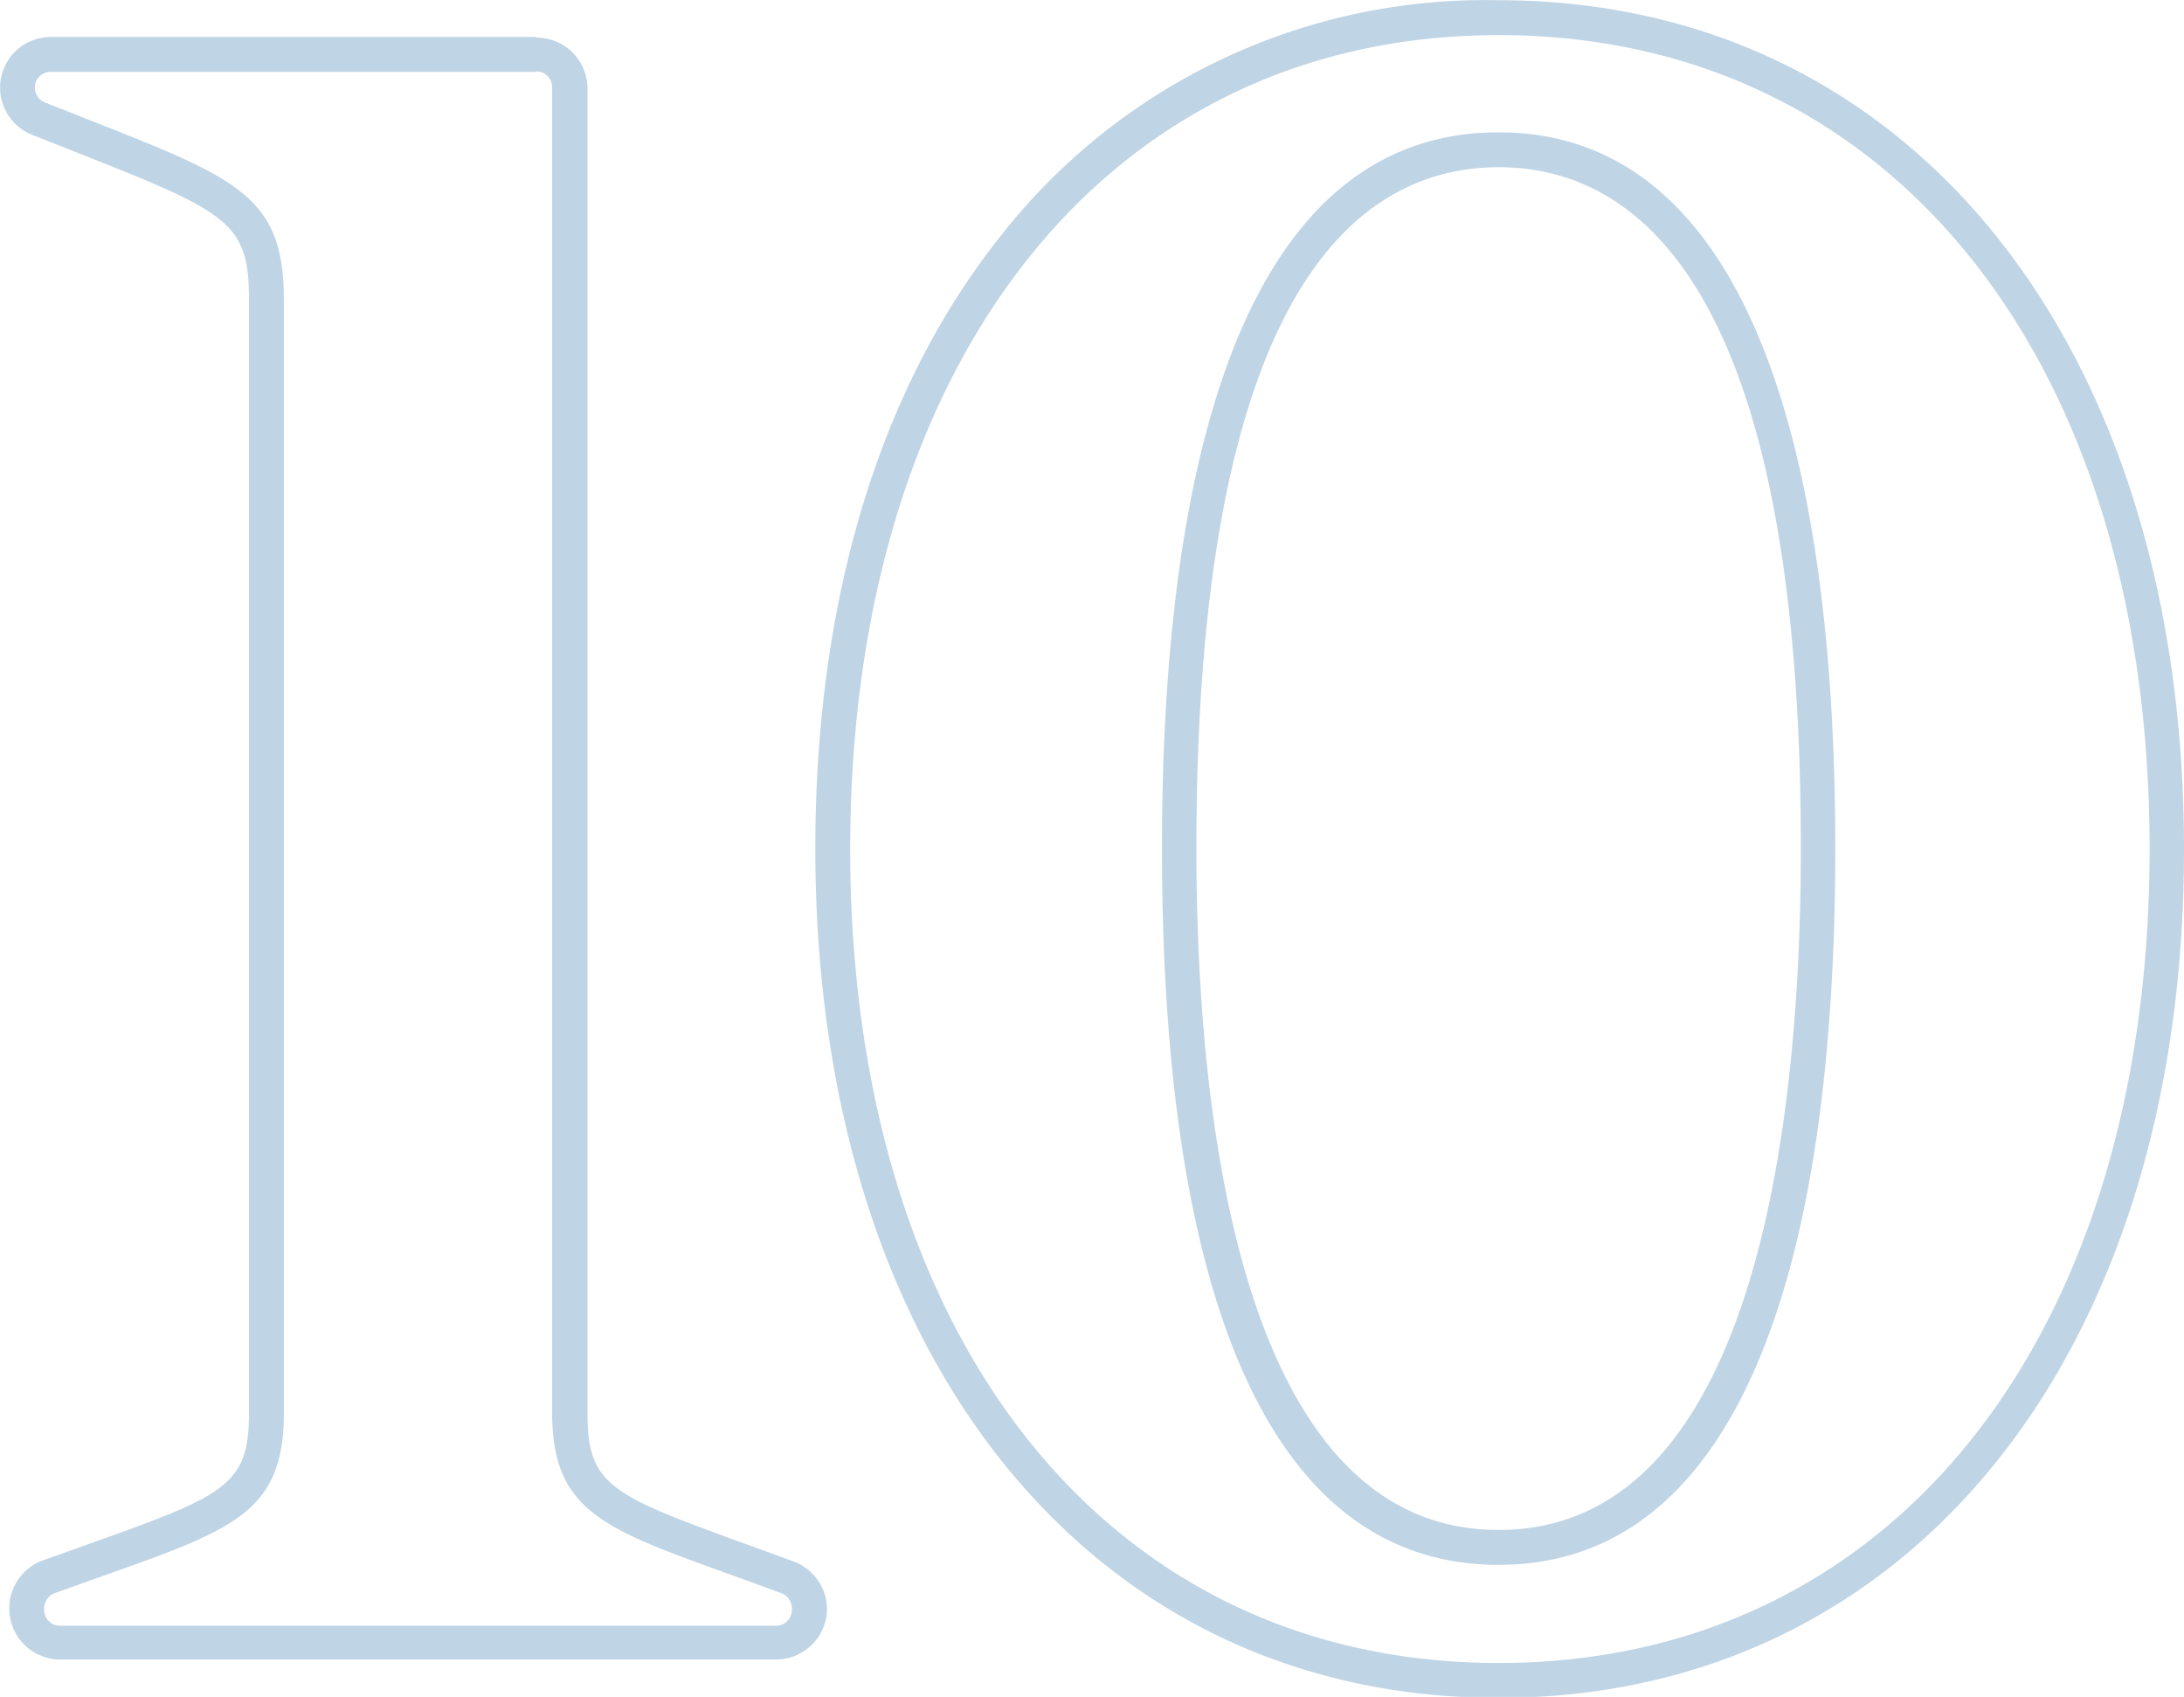 <svg id="Layer_1" data-name="Layer 1" xmlns="http://www.w3.org/2000/svg" viewBox="0 0 93.94 72.97"><defs><style>.cls-1{opacity:0.25;}.cls-2{fill:#005395;}</style></defs><title>01</title><g class="cls-1"><path class="cls-2" d="M31.55,3.06a0.68,0.68,0,0,1,.68.68h0v57c0,4.77,2.84,5.14,9.86,7.76a0.69,0.69,0,0,1,.45.64v0.08a0.68,0.68,0,0,1-.68.68H11.06a0.68,0.68,0,0,1-.68-0.68h0V69.14a0.69,0.69,0,0,1,.45-0.64c7.2-2.62,9.86-3,9.86-7.76V12.91c0-4.88-2.3-5.33-10.26-8.51a0.68,0.68,0,0,1,.25-1.32H31.56m0-1.5H10.68a2.18,2.18,0,0,0-.81,4.21l1.92,0.76c6.56,2.59,7.4,3,7.4,6.36V60.74c0,3.11-1,3.54-6.71,5.58l-2.16.77a2.19,2.19,0,0,0-1.44,2v0.08a2.19,2.19,0,0,0,2.18,2.18H41.87a2.19,2.19,0,0,0,2.18-2.18V69.14a2.2,2.2,0,0,0-1.42-2l-2.36-.86c-5.49-2-6.52-2.44-6.52-5.49v-57a2.19,2.19,0,0,0-2.18-2.18h0v0Z" transform="translate(-8.48 0.01)"/><path class="cls-2" d="M72.94,1.5c16.91,0,28,14,28,35s-11.08,35-28,35-27.89-14.09-27.89-35,11-35,27.89-35m0,65.78c10.2,0,14.48-12.44,14.48-30.8S83.14,5.68,72.94,5.68,58.46,18,58.46,36.48s4.27,30.8,14.48,30.8M72.94,0A26.47,26.47,0,0,0,51.48,10.19c-5.19,6.54-7.93,15.63-7.93,26.29C43.55,58.3,55.36,73,72.94,73s29.48-14.66,29.48-36.48S90.57,0,72.94,0h0Zm0,65.78c-11.29,0-13-18.36-13-29.3,0-24.22,7.06-29.3,13-29.3s13,5.08,13,29.3c0,10.94-1.69,29.3-13,29.3h0Z" transform="translate(-8.48 0.01)"/></g></svg>